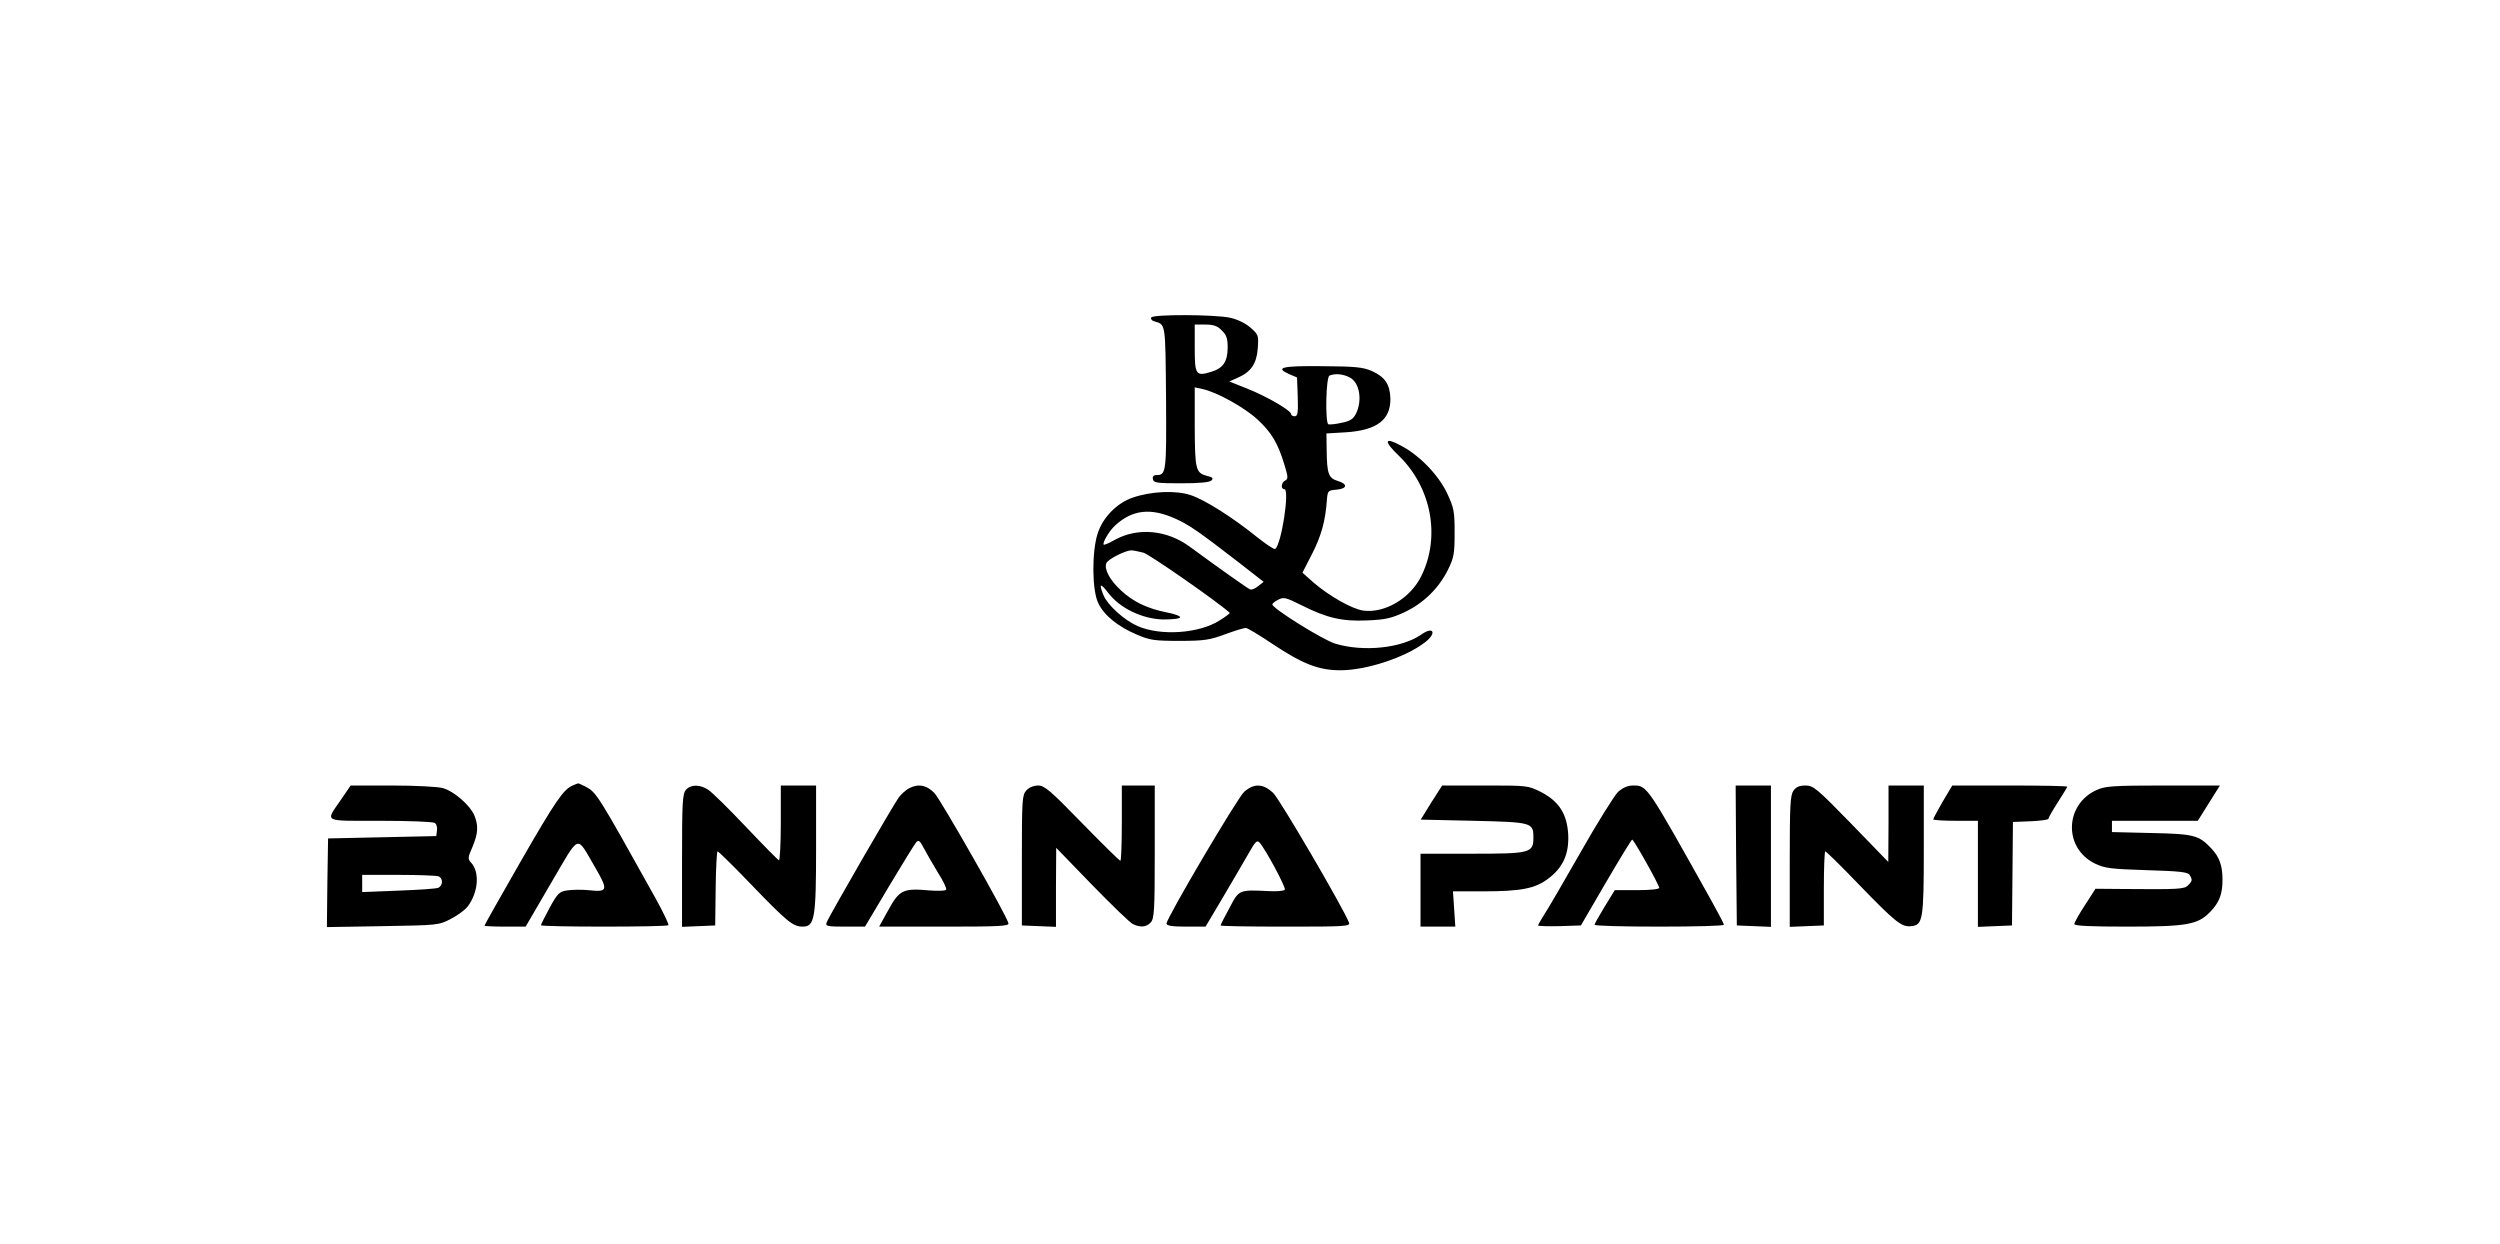 <?xml version="1.0" standalone="no"?>
<!DOCTYPE svg PUBLIC "-//W3C//DTD SVG 20010904//EN"
 "http://www.w3.org/TR/2001/REC-SVG-20010904/DTD/svg10.dtd">
<svg version="1.0" xmlns="http://www.w3.org/2000/svg"
 width="1063pt" height="529pt" viewBox="0 0 1063 529"
 preserveAspectRatio="xMidYMid meet">

<g transform="translate(0,529) scale(0.1,-0.1)"
fill="#000000" stroke="none">
<path d="M4895 3940 c-3 -6 2 -13 12 -16 50 -15 48 -1 51 -324 2 -315 1 -330
-40 -330 -13 0 -18 -6 -16 -17 3 -16 17 -18 120 -18 77 0 121 4 129 12 9 9 5
14 -17 19 -50 13 -53 25 -54 208 l0 169 32 -7 c59 -12 176 -76 233 -128 61
-56 88 -101 116 -193 16 -52 17 -61 4 -68 -18 -9 -20 -37 -4 -37 24 0 -13
-238 -39 -254 -5 -3 -39 20 -78 51 -104 84 -223 159 -282 178 -63 21 -169 16
-246 -11 -67 -23 -127 -84 -149 -153 -25 -79 -24 -241 3 -296 25 -52 83 -99
163 -133 56 -24 74 -27 182 -27 106 0 129 4 194 28 41 15 80 27 88 27 7 0 59
-31 115 -69 128 -85 196 -111 287 -111 111 0 275 54 359 118 53 40 38 72 -16
33 -83 -57 -244 -74 -364 -38 -53 16 -268 150 -268 167 0 4 11 13 25 20 23 12
32 10 98 -23 109 -55 174 -70 281 -65 76 3 102 9 158 35 81 38 146 102 185
181 25 51 28 68 28 157 0 92 -3 105 -32 168 -37 77 -115 159 -194 201 -73 40
-78 22 -11 -42 138 -134 178 -343 96 -510 -47 -97 -157 -161 -249 -148 -49 8
-145 63 -211 120 l-46 41 41 80 c39 76 57 141 63 230 3 38 5 40 41 43 46 4 49
24 5 37 -39 12 -46 31 -47 131 l-1 71 85 5 c130 9 188 53 187 143 -2 61 -23
92 -78 117 -39 17 -70 20 -211 21 -173 2 -204 -6 -141 -34 l33 -14 3 -82 c2
-69 0 -83 -13 -83 -8 0 -15 4 -15 9 0 15 -99 73 -183 107 l-80 32 34 15 c58
25 82 60 87 125 4 56 3 59 -31 89 -22 19 -55 35 -87 42 -65 14 -327 15 -335 1z
m300 -55 c20 -19 25 -34 25 -72 0 -60 -19 -89 -70 -104 -65 -20 -70 -13 -70
101 l0 100 45 0 c35 0 52 -6 70 -25z m544 -200 c42 -21 55 -98 26 -155 -11
-22 -25 -31 -62 -38 -26 -6 -51 -8 -55 -6 -14 9 -10 202 5 207 24 10 58 7 86
-8z m-740 -601 c58 -26 99 -55 265 -183 l109 -85 -23 -18 c-13 -11 -28 -17
-35 -14 -10 4 -126 86 -257 182 -97 71 -220 82 -317 29 -24 -14 -46 -23 -48
-21 -7 7 24 60 49 82 73 67 151 76 257 28z m-137 -144 c27 -8 320 -212 367
-256 2 -1 -17 -16 -43 -32 -88 -56 -251 -67 -349 -24 -57 25 -126 88 -144 129
-22 53 -15 57 20 11 49 -64 144 -110 233 -112 38 0 70 3 72 9 2 5 -24 15 -57
21 -84 17 -142 45 -194 93 -48 44 -73 91 -63 116 6 17 80 54 106 55 8 0 32 -5
52 -10z"/>
<path d="M2435 1950 c-39 -16 -74 -67 -224 -328 -83 -145 -151 -265 -151 -268
0 -2 39 -4 88 -4 l87 0 109 187 c125 212 104 205 187 64 56 -97 54 -105 -29
-96 -29 3 -69 2 -90 -1 -34 -5 -41 -12 -75 -74 -20 -37 -37 -71 -37 -74 0 -8
535 -8 542 0 3 3 -22 56 -56 117 -245 440 -250 448 -296 472 -16 8 -30 15 -32
14 -2 0 -12 -4 -23 -9z"/>
<path d="M1450 1890 c-67 -98 -82 -90 166 -90 121 0 225 -4 232 -9 8 -4 12
-19 10 -32 l-3 -24 -230 -5 -230 -5 -3 -189 -2 -188 237 4 c235 4 239 4 290
31 28 14 60 38 71 52 45 58 53 145 16 186 -16 17 -15 22 5 68 24 58 26 89 8
134 -19 44 -87 103 -134 116 -21 6 -118 11 -215 11 l-177 0 -41 -60z m414
-326 c21 -8 20 -40 -1 -49 -10 -4 -87 -9 -170 -12 l-153 -6 0 36 0 37 154 0
c85 0 161 -3 170 -6z"/>
<path d="M2917 1932 c-15 -16 -17 -52 -17 -301 l0 -282 71 3 70 3 2 158 c1 86
5 157 8 157 4 0 69 -64 144 -142 152 -158 177 -178 218 -178 51 0 57 35 57
335 l0 265 -75 0 -75 0 0 -161 c0 -88 -4 -159 -8 -157 -5 2 -68 66 -141 143
-73 77 -145 148 -160 157 -34 23 -74 23 -94 0z"/>
<path d="M3863 1937 c-12 -7 -30 -23 -41 -37 -21 -28 -297 -505 -307 -532 -6
-16 1 -18 78 -18 l85 0 103 173 c56 94 108 178 115 186 10 11 16 6 33 -27 12
-23 39 -69 60 -104 22 -34 37 -66 34 -71 -3 -5 -35 -6 -72 -3 -110 10 -127 2
-173 -82 l-40 -72 277 0 c231 0 276 2 273 14 -7 33 -286 522 -314 553 -34 36
-71 42 -111 20z"/>
<path d="M4364 1929 c-18 -20 -19 -40 -19 -298 l0 -276 73 -3 72 -3 0 168 1
168 152 -157 c84 -86 162 -162 174 -167 32 -16 58 -13 76 7 15 16 17 52 17
300 l0 282 -70 0 -70 0 0 -160 c0 -88 -3 -160 -6 -160 -4 0 -77 72 -163 160
-136 140 -160 160 -187 160 -18 0 -39 -8 -50 -21z"/>
<path d="M5290 1923 c-30 -28 -330 -537 -330 -560 0 -9 23 -13 83 -13 l83 0
76 128 c41 70 90 153 108 185 27 48 35 56 45 45 24 -25 114 -192 108 -201 -3
-5 -33 -8 -67 -6 -129 6 -127 7 -168 -71 -21 -38 -38 -72 -38 -75 0 -3 124 -5
276 -5 254 0 276 1 270 17 -24 62 -294 524 -322 551 -43 41 -82 42 -124 5z"/>
<path d="M6086 1878 l-45 -73 223 -5 c250 -6 256 -7 256 -71 0 -66 -12 -69
-262 -69 l-218 0 0 -155 0 -155 74 0 74 0 -5 75 -5 75 131 0 c158 0 219 12
274 54 63 47 89 105 85 188 -5 87 -39 141 -117 181 -54 27 -58 27 -237 27
l-182 0 -46 -72z"/>
<path d="M6880 1923 c-16 -16 -88 -131 -160 -258 -72 -126 -142 -247 -156
-267 -13 -21 -24 -40 -24 -43 0 -3 41 -4 91 -3 l91 3 106 182 c59 101 109 183
112 183 7 0 115 -193 115 -205 0 -6 -39 -10 -95 -10 l-94 0 -43 -70 c-23 -38
-43 -73 -43 -77 0 -5 124 -8 275 -8 151 0 275 3 275 8 0 4 -24 50 -53 102
-276 494 -273 490 -333 490 -23 0 -43 -9 -64 -27z"/>
<path d="M7382 1653 l3 -298 73 -3 72 -3 0 301 0 300 -75 0 -75 0 2 -297z"/>
<path d="M7626 1928 c-14 -19 -16 -65 -16 -301 l0 -278 73 3 72 3 0 158 c0 86
3 157 6 157 4 0 69 -64 145 -143 154 -159 180 -180 221 -175 49 5 53 27 53
326 l0 272 -75 0 -75 0 0 -162 -1 -163 -158 163 c-146 150 -161 162 -194 162
-26 0 -40 -6 -51 -22z"/>
<path d="M8260 1881 c-22 -38 -40 -72 -40 -75 0 -3 43 -6 95 -6 l95 0 0 -225
0 -226 73 3 72 3 2 220 2 220 75 3 c42 2 76 6 76 11 0 4 18 36 40 70 22 34 40
64 40 66 0 3 -110 5 -245 5 l-244 0 -41 -69z"/>
<path d="M8915 1931 c-137 -62 -141 -248 -7 -313 42 -20 66 -23 220 -28 139
-4 175 -8 182 -20 13 -21 12 -26 -6 -44 -16 -17 -40 -18 -276 -16 l-118 1 -45
-70 c-25 -38 -45 -74 -45 -80 0 -8 71 -11 223 -11 254 0 302 8 354 62 40 41
53 76 53 138 0 60 -13 96 -48 133 -53 56 -73 61 -254 65 l-168 4 0 24 0 24
183 0 182 0 47 75 47 75 -242 0 c-213 0 -247 -3 -282 -19z"/>
</g>
</svg>
